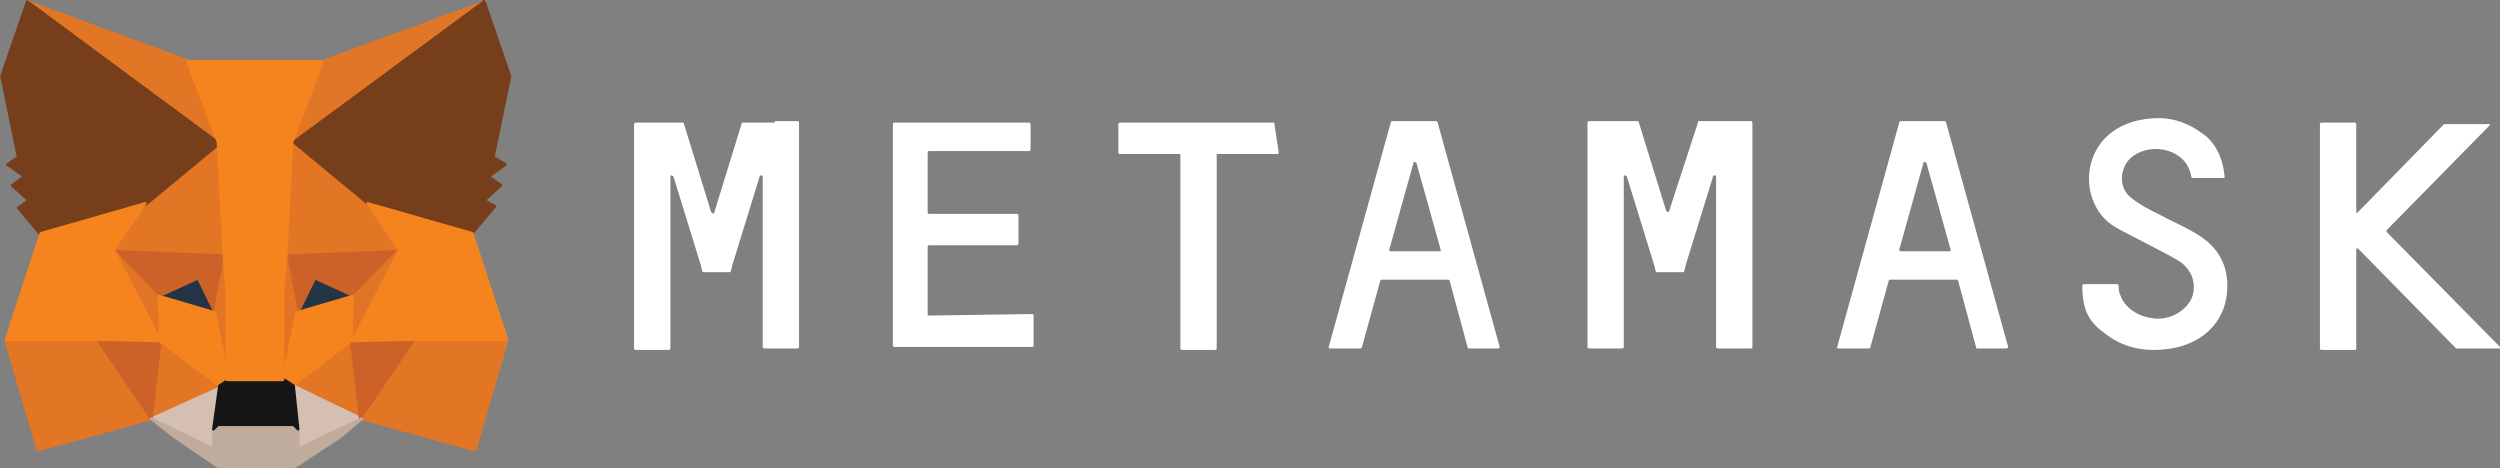 <svg width="235" height="44" viewBox="0 0 235 44" fill="none" xmlns="http://www.w3.org/2000/svg">
<rect x="0" y="0" width="235" height="44" fill="#808080" stroke="none"/>
<g clip-path="url(#clip0_1050_3083)">
<path d="M206.834 22.211C205.554 21.367 204.131 20.805 202.851 20.102C201.997 19.68 201.144 19.259 200.29 18.556C199.01 17.572 199.295 15.463 200.575 14.62C202.424 13.355 205.554 14.057 205.98 16.588C205.98 16.588 205.98 16.729 206.123 16.729H208.968C209.11 16.729 209.11 16.729 209.11 16.588C208.968 14.901 208.256 13.355 206.976 12.511C205.838 11.668 204.416 11.105 202.993 11.105C195.454 11.105 194.743 18.978 198.868 21.367C199.295 21.649 203.278 23.617 204.7 24.46C206.123 25.304 206.549 26.85 205.98 28.115C205.411 29.24 203.989 30.083 202.566 29.942C201.002 29.802 199.721 28.959 199.295 27.693C199.152 27.412 199.152 26.991 199.152 26.85C199.152 26.85 199.152 26.709 199.01 26.709H195.881C195.881 26.709 195.738 26.709 195.738 26.85C195.738 29.099 196.307 30.224 197.872 31.348C199.295 32.473 200.859 32.895 202.424 32.895C206.692 32.895 208.825 30.505 209.252 28.115C209.679 25.725 208.968 23.617 206.834 22.211Z" fill="white"/>
<path d="M72.833 11.527H71.41H69.846C69.846 11.527 69.703 11.527 69.703 11.668L67.143 19.962C67.143 20.102 67.001 20.102 66.858 19.962L64.298 11.668C64.298 11.668 64.298 11.527 64.156 11.527H62.591H61.168H59.746C59.746 11.527 59.603 11.527 59.603 11.668V32.754C59.603 32.754 59.603 32.895 59.746 32.895H62.875C62.875 32.895 63.018 32.895 63.018 32.754V16.588C63.018 16.447 63.16 16.447 63.302 16.588L65.863 24.882L66.005 25.444C66.005 25.444 66.005 25.585 66.147 25.585H68.565C68.565 25.585 68.708 25.585 68.708 25.444L68.85 24.882L71.41 16.588C71.41 16.447 71.695 16.447 71.695 16.588V32.614C71.695 32.614 71.695 32.754 71.837 32.754H74.967C74.967 32.754 75.109 32.754 75.109 32.614V11.527C75.109 11.527 75.109 11.387 74.967 11.387H72.833V11.527Z" fill="white"/>
<path d="M159.606 11.527C159.464 11.527 159.464 11.527 159.606 11.527L156.903 19.821C156.903 19.962 156.761 19.962 156.619 19.821L154.058 11.527C154.058 11.527 154.058 11.387 153.916 11.387H149.364C149.364 11.387 149.222 11.387 149.222 11.527V32.614C149.222 32.614 149.222 32.754 149.364 32.754H152.493C152.493 32.754 152.636 32.754 152.636 32.614V16.588C152.636 16.447 152.778 16.447 152.92 16.588L155.481 24.882L155.623 25.444C155.623 25.444 155.623 25.585 155.765 25.585H158.184C158.184 25.585 158.326 25.585 158.326 25.444L158.468 24.882L161.029 16.588C161.029 16.447 161.313 16.447 161.313 16.588V32.614C161.313 32.614 161.313 32.754 161.455 32.754H164.585C164.585 32.754 164.727 32.754 164.727 32.614V11.527C164.727 11.527 164.727 11.387 164.585 11.387H159.606V11.527Z" fill="white"/>
<path d="M119.776 11.527H114.086H110.956H105.266C105.266 11.527 105.124 11.527 105.124 11.668V14.339C105.124 14.339 105.124 14.479 105.266 14.479H110.956V32.754C110.956 32.754 110.956 32.895 111.099 32.895H114.228C114.228 32.895 114.37 32.895 114.37 32.754V14.479H120.06C120.06 14.479 120.203 14.479 120.203 14.339L119.776 11.527Z" fill="white"/>
<path d="M137.985 32.754H140.83C140.972 32.754 140.972 32.614 140.972 32.614L135.14 11.527C135.14 11.527 135.14 11.387 134.997 11.387H133.859H132.01H130.872C130.872 11.387 130.73 11.387 130.73 11.527L124.897 32.614C124.897 32.754 124.897 32.754 125.04 32.754H127.885C127.885 32.754 128.027 32.754 128.027 32.614L129.734 26.428C129.734 26.428 129.734 26.288 129.876 26.288H136.135C136.135 26.288 136.278 26.288 136.278 26.428L137.985 32.754C137.842 32.754 137.842 32.754 137.985 32.754ZM130.588 23.476L132.864 15.323C132.864 15.182 133.006 15.182 133.148 15.323L135.424 23.476C135.424 23.617 135.424 23.617 135.282 23.617H130.73C130.588 23.617 130.588 23.476 130.588 23.476Z" fill="white"/>
<path d="M185.781 32.754H188.626C188.768 32.754 188.768 32.614 188.768 32.614L182.935 11.527C182.935 11.527 182.935 11.387 182.793 11.387H181.655H179.806H178.668C178.668 11.387 178.526 11.387 178.526 11.527L172.693 32.614C172.693 32.754 172.693 32.754 172.836 32.754H175.681C175.681 32.754 175.823 32.754 175.823 32.614L177.53 26.428C177.53 26.428 177.53 26.288 177.672 26.288H183.931C183.931 26.288 184.073 26.288 184.073 26.428L185.781 32.754ZM178.526 23.476L180.802 15.323C180.802 15.182 180.944 15.182 181.086 15.323L183.362 23.476C183.362 23.617 183.362 23.617 183.22 23.617H178.668C178.526 23.617 178.526 23.476 178.526 23.476Z" fill="white"/>
<path d="M87.201 29.662V23.195C87.201 23.195 87.201 23.055 87.343 23.055H95.593C95.593 23.055 95.736 23.055 95.736 22.914V20.243C95.736 20.243 95.736 20.102 95.593 20.102H87.343C87.343 20.102 87.201 20.102 87.201 19.962V14.339C87.201 14.339 87.201 14.198 87.343 14.198H96.731C96.731 14.198 96.874 14.198 96.874 14.058V11.668C96.874 11.668 96.874 11.527 96.731 11.527H87.201H84.071C84.071 11.527 83.929 11.527 83.929 11.668V14.339V20.102V22.914V29.662V32.473C83.929 32.473 83.929 32.614 84.071 32.614H87.201H97.016C97.016 32.614 97.158 32.614 97.158 32.473V29.662C97.158 29.662 97.158 29.521 97.016 29.521L87.201 29.662Z" fill="white"/>
<path d="M235 32.614L224.331 21.789V21.649L234.004 11.809C234.147 11.668 234.004 11.668 233.862 11.668H229.879C229.879 11.668 229.879 11.668 229.737 11.668L221.629 19.962C221.486 20.102 221.486 19.962 221.486 19.821V11.668C221.486 11.668 221.486 11.527 221.344 11.527H218.215C218.215 11.527 218.072 11.527 218.072 11.668V32.754C218.072 32.754 218.072 32.895 218.215 32.895H221.344C221.344 32.895 221.486 32.895 221.486 32.754V23.476C221.486 23.336 221.629 23.336 221.629 23.336L230.875 32.754C230.875 32.754 230.875 32.754 231.017 32.754H235C235 32.754 235.142 32.614 235 32.614Z" fill="white"/>
<path d="M45.663 0.141L26.886 13.776L30.3 5.764L45.663 0.141Z" fill="#E17726" stroke="#E17726" stroke-width="0.25" stroke-linecap="round" stroke-linejoin="round"/>
<path d="M2.561 0.141L21.053 13.917L17.782 5.764L2.561 0.141Z" fill="#E27625" stroke="#E27625" stroke-width="0.25" stroke-linecap="round" stroke-linejoin="round"/>
<path d="M38.977 31.91L33.998 39.361L44.667 42.313L47.654 32.051L38.977 31.91Z" fill="#E27625" stroke="#E27625" stroke-width="0.25" stroke-linecap="round" stroke-linejoin="round"/>
<path d="M0.569 32.051L3.557 42.313L14.226 39.361L9.247 31.91L0.569 32.051Z" fill="#E27625" stroke="#E27625" stroke-width="0.25" stroke-linecap="round" stroke-linejoin="round"/>
<path d="M13.656 19.118L10.669 23.476L21.196 23.897L20.911 12.651L13.656 19.118Z" fill="#E27625" stroke="#E27625" stroke-width="0.25" stroke-linecap="round" stroke-linejoin="round"/>
<path d="M34.567 19.118L27.17 12.651L26.886 24.038L37.412 23.616L34.567 19.118Z" fill="#E27625" stroke="#E27625" stroke-width="0.25" stroke-linecap="round" stroke-linejoin="round"/>
<path d="M14.226 39.361L20.627 36.268L15.079 32.051L14.226 39.361Z" fill="#E27625" stroke="#E27625" stroke-width="0.25" stroke-linecap="round" stroke-linejoin="round"/>
<path d="M27.597 36.268L33.998 39.361L33.145 32.051L27.597 36.268Z" fill="#E27625" stroke="#E27625" stroke-width="0.25" stroke-linecap="round" stroke-linejoin="round"/>
<path d="M33.998 39.361L27.597 36.269L28.166 40.345V42.032L33.998 39.361Z" fill="#D5BFB2" stroke="#D5BFB2" stroke-width="0.25" stroke-linecap="round" stroke-linejoin="round"/>
<path d="M14.226 39.361L20.2 42.173V40.486L20.769 36.409L14.226 39.361Z" fill="#D5BFB2" stroke="#D5BFB2" stroke-width="0.25" stroke-linecap="round" stroke-linejoin="round"/>
<path d="M20.2 29.38L14.937 27.833L18.635 26.146L20.2 29.38Z" fill="#233447" stroke="#233447" stroke-width="0.25" stroke-linecap="round" stroke-linejoin="round"/>
<path d="M27.882 29.38L29.447 26.146L33.145 27.833L27.882 29.38Z" fill="#233447" stroke="#233447" stroke-width="0.25" stroke-linecap="round" stroke-linejoin="round"/>
<path d="M14.225 39.361L15.078 31.91L9.246 32.051L14.225 39.361Z" fill="#CC6228" stroke="#CC6228" stroke-width="0.25" stroke-linecap="round" stroke-linejoin="round"/>
<path d="M33.002 31.91L33.855 39.361L38.834 32.051L33.002 31.91Z" fill="#CC6228" stroke="#CC6228" stroke-width="0.25" stroke-linecap="round" stroke-linejoin="round"/>
<path d="M37.555 23.616L27.028 24.038L28.024 29.38L29.589 26.147L33.287 27.834L37.555 23.616Z" fill="#CC6228" stroke="#CC6228" stroke-width="0.25" stroke-linecap="round" stroke-linejoin="round"/>
<path d="M14.937 27.834L18.635 26.147L20.2 29.38L21.196 24.038L10.669 23.616L14.937 27.834Z" fill="#CC6228" stroke="#CC6228" stroke-width="0.25" stroke-linecap="round" stroke-linejoin="round"/>
<path d="M10.669 23.616L15.079 32.191L14.937 27.974L10.669 23.616Z" fill="#E27525" stroke="#E27525" stroke-width="0.25" stroke-linecap="round" stroke-linejoin="round"/>
<path d="M33.287 27.833L33.145 32.051L37.554 23.476L33.287 27.833Z" fill="#E27525" stroke="#E27525" stroke-width="0.25" stroke-linecap="round" stroke-linejoin="round"/>
<path d="M21.196 24.038L20.2 29.38L21.48 35.706L21.765 27.412L21.196 24.038Z" fill="#E27525" stroke="#E27525" stroke-width="0.25" stroke-linecap="round" stroke-linejoin="round"/>
<path d="M26.885 24.038L26.316 27.412L26.601 35.706L27.881 29.38L26.885 24.038Z" fill="#E27525" stroke="#E27525" stroke-width="0.25" stroke-linecap="round" stroke-linejoin="round"/>
<path d="M27.882 29.38L26.602 35.706L27.455 36.269L33.003 32.051L33.145 27.834L27.882 29.38Z" fill="#F5841F" stroke="#F5841F" stroke-width="0.25" stroke-linecap="round" stroke-linejoin="round"/>
<path d="M14.937 27.834L15.079 32.051L20.627 36.269L21.48 35.706L20.2 29.38L14.937 27.834Z" fill="#F5841F" stroke="#F5841F" stroke-width="0.25" stroke-linecap="round" stroke-linejoin="round"/>
<path d="M28.024 42.173V40.486L27.597 40.064H20.485L20.058 40.486V42.173L14.226 39.361L16.359 41.048L20.485 43.86H27.739L32.007 41.048L33.999 39.361L28.024 42.173Z" fill="#C0AC9D" stroke="#C0AC9D" stroke-width="0.25" stroke-linecap="round" stroke-linejoin="round"/>
<path d="M27.597 36.268L26.744 35.706H21.48L20.627 36.268L20.058 40.345L20.484 39.923H27.597L28.024 40.345L27.597 36.268Z" fill="#161616" stroke="#161616" stroke-width="0.25" stroke-linecap="round" stroke-linejoin="round"/>
<path d="M46.374 14.76L47.939 7.169L45.52 0.141L27.597 13.355L34.567 19.118L44.382 21.93L46.516 19.399L45.52 18.837L47.085 17.431L45.947 16.588L47.512 15.463L46.374 14.76Z" fill="#763E1A" stroke="#763E1A" stroke-width="0.25" stroke-linecap="round" stroke-linejoin="round"/>
<path d="M0.143 7.169L1.707 14.76L0.712 15.463L2.276 16.588L1.138 17.431L2.703 18.837L1.707 19.54L3.841 22.07L13.656 19.259L20.627 13.495L2.561 0.141L0.143 7.169Z" fill="#763E1A" stroke="#763E1A" stroke-width="0.25" stroke-linecap="round" stroke-linejoin="round"/>
<path d="M44.382 21.93L34.567 19.118L37.554 23.476L33.145 32.051L38.977 31.91H47.654L44.382 21.93Z" fill="#F5841F" stroke="#F5841F" stroke-width="0.25" stroke-linecap="round" stroke-linejoin="round"/>
<path d="M13.656 19.118L3.841 21.93L0.569 31.91H9.247L15.079 32.051L10.669 23.476L13.656 19.118Z" fill="#F5841F" stroke="#F5841F" stroke-width="0.25" stroke-linecap="round" stroke-linejoin="round"/>
<path d="M26.886 24.038L27.455 13.355L30.3 5.764H17.64L20.485 13.355L21.054 24.038L21.338 27.412V35.706H26.602V27.412L26.886 24.038Z" fill="#F5841F" stroke="#F5841F" stroke-width="0.25" stroke-linecap="round" stroke-linejoin="round"/>
</g>
<defs>
<clipPath id="clip0_1050_3083">
<rect width="235" height="44" fill="white"/>
</clipPath>
</defs>
</svg>
